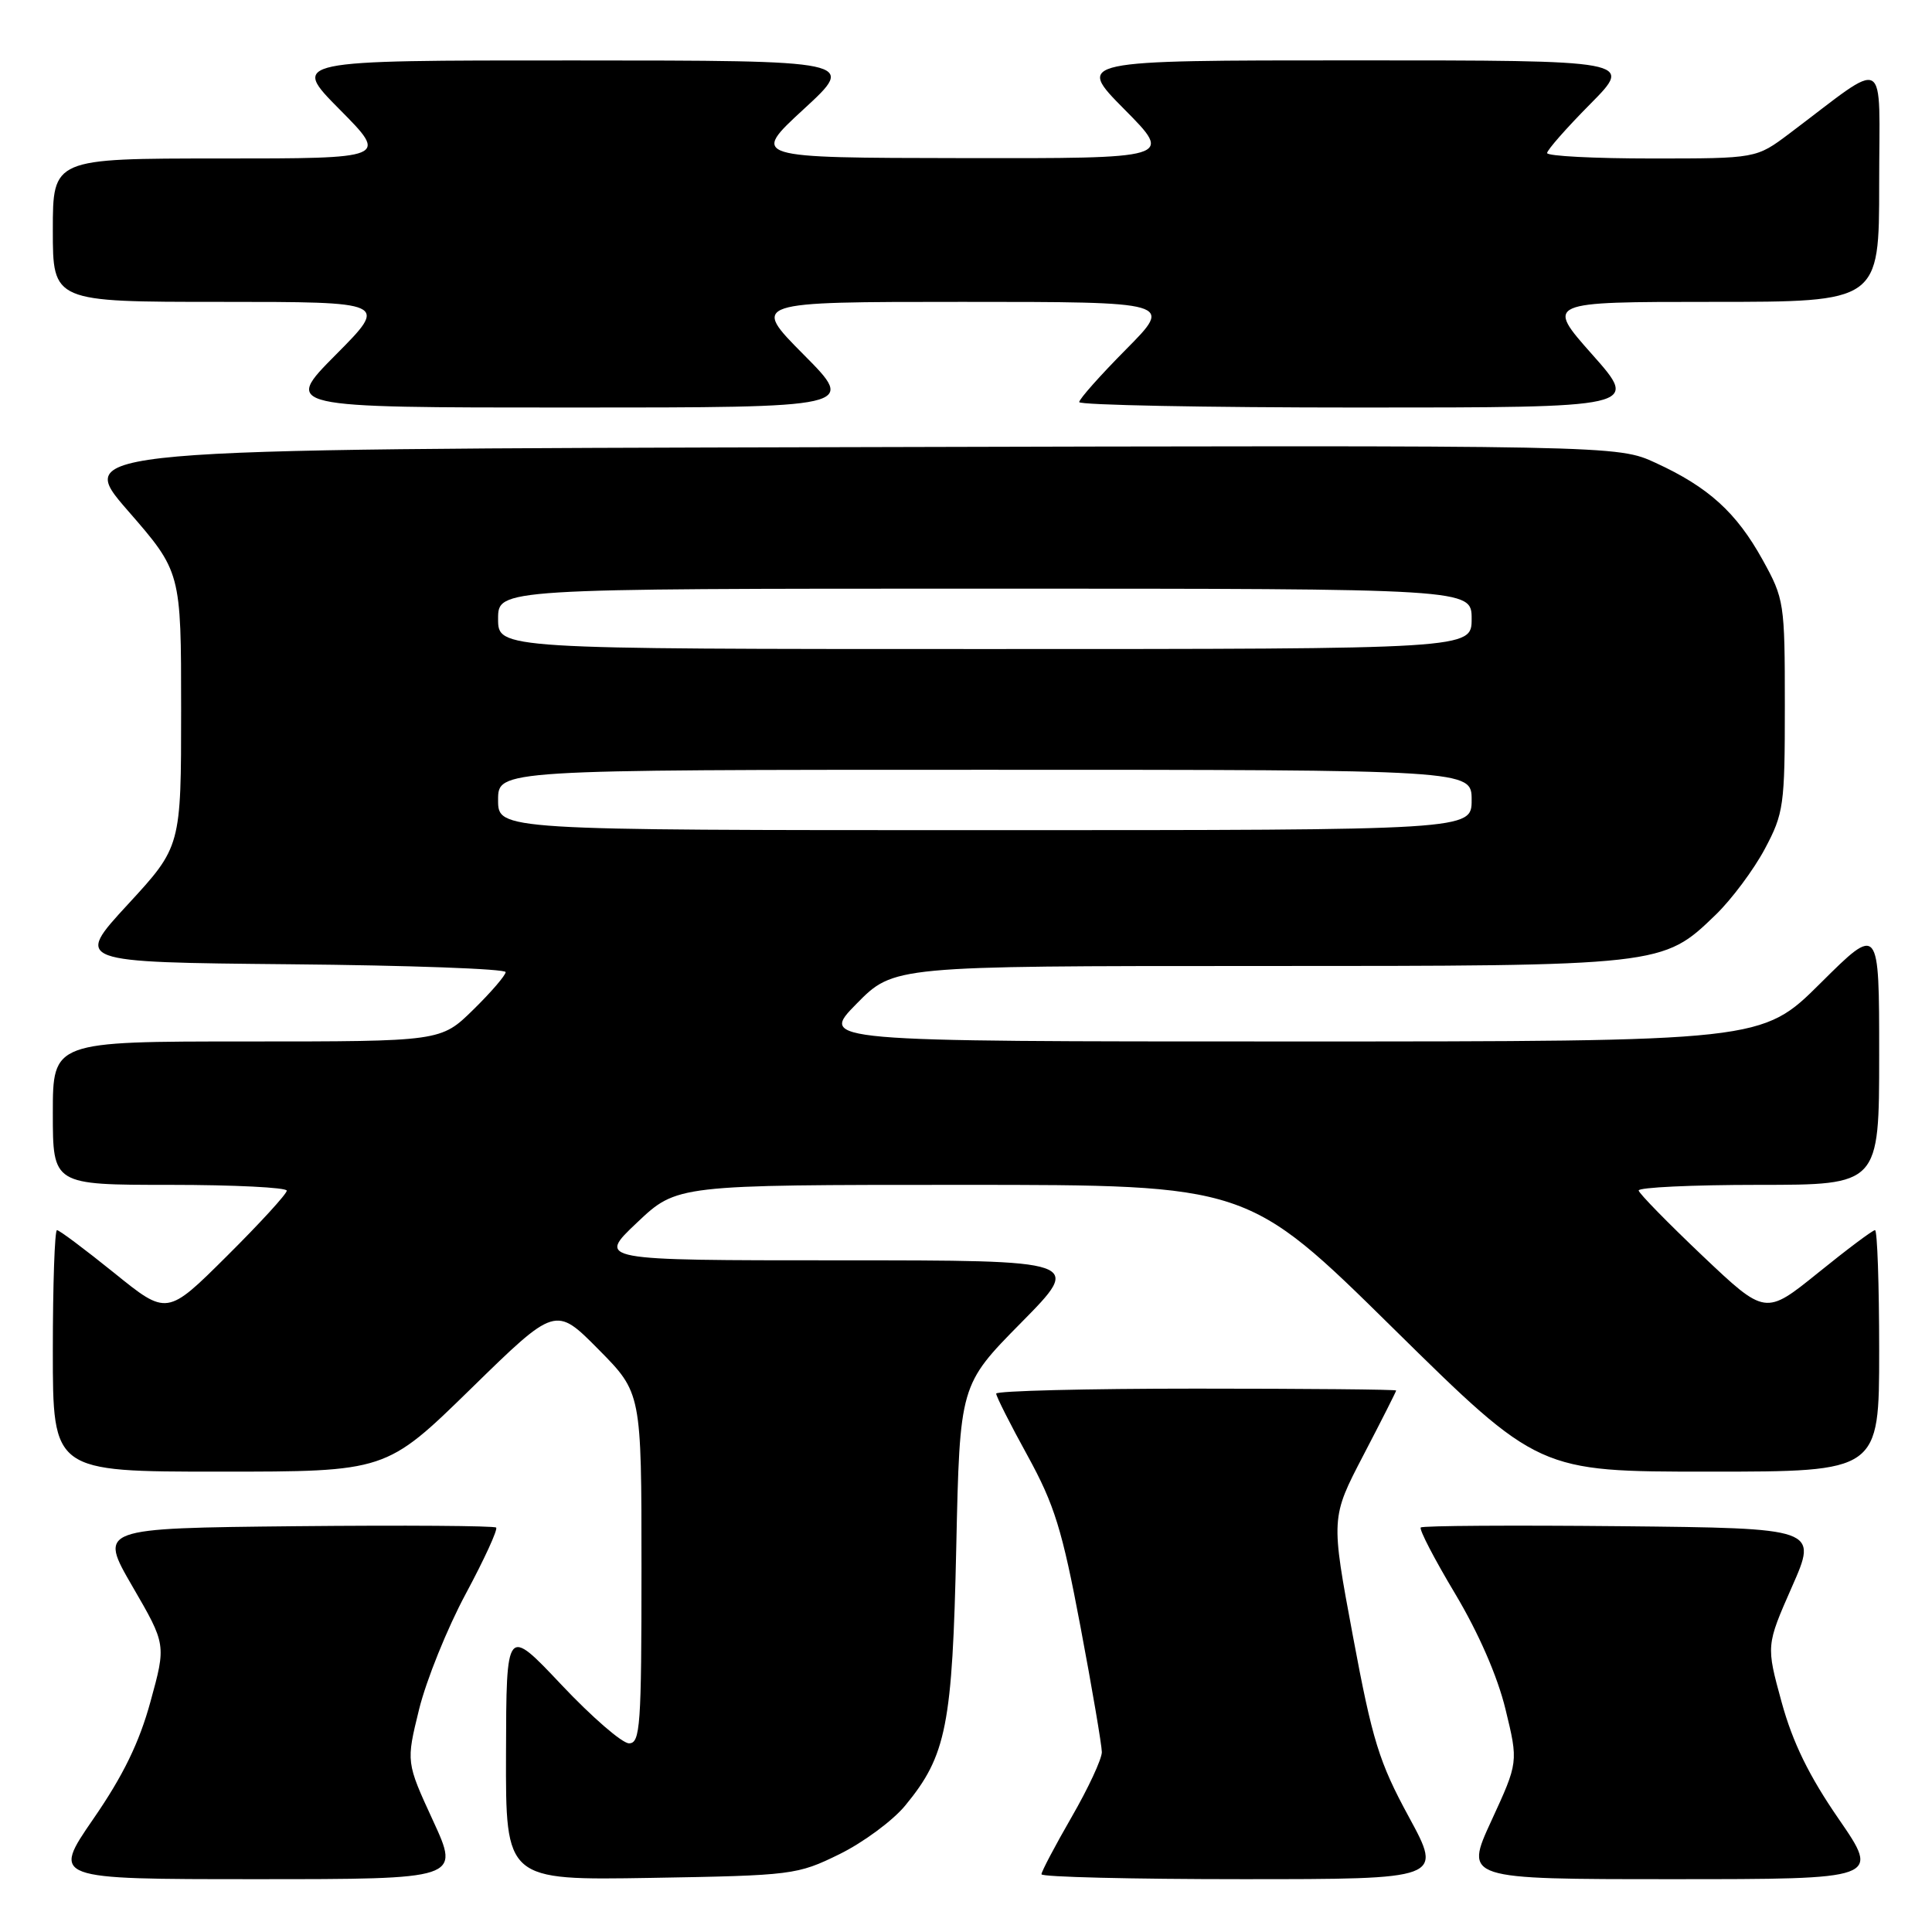 <?xml version="1.0" encoding="UTF-8" standalone="no"?>
<!DOCTYPE svg PUBLIC "-//W3C//DTD SVG 1.1//EN" "http://www.w3.org/Graphics/SVG/1.1/DTD/svg11.dtd" >
<svg xmlns="http://www.w3.org/2000/svg" xmlns:xlink="http://www.w3.org/1999/xlink" version="1.1" viewBox="0 0 256 256">
 <g >
 <path fill="currentColor"
d=" M 57.38 241.25 C 53.81 233.50 53.81 233.50 55.53 226.50 C 56.48 222.65 59.26 215.75 61.72 211.18 C 64.18 206.60 65.99 202.65 65.74 202.41 C 65.50 202.17 53.55 202.09 39.19 202.23 C 13.08 202.50 13.08 202.50 17.55 210.21 C 22.02 217.91 22.02 217.91 19.94 225.47 C 18.46 230.89 16.32 235.29 12.37 241.01 C 6.87 249.00 6.87 249.00 33.91 249.00 C 60.95 249.00 60.95 249.00 57.38 241.25 Z  M 111.23 245.69 C 114.38 244.14 118.31 241.24 119.95 239.24 C 125.41 232.62 126.20 228.62 126.71 205.00 C 127.18 183.50 127.18 183.50 135.32 175.25 C 143.46 167.00 143.46 167.00 111.29 167.00 C 79.12 167.00 79.12 167.00 84.41 162.00 C 89.69 157.00 89.69 157.00 127.51 157.00 C 165.32 157.00 165.32 157.00 184.60 176.00 C 203.89 195.00 203.89 195.00 226.44 195.00 C 249.00 195.00 249.00 195.00 249.00 179.00 C 249.00 170.20 248.75 163.00 248.45 163.00 C 248.14 163.00 244.75 165.54 240.91 168.65 C 233.92 174.29 233.92 174.29 225.59 166.40 C 221.01 162.05 217.20 158.16 217.13 157.75 C 217.06 157.34 224.20 157.00 233.00 157.00 C 249.00 157.00 249.00 157.00 249.00 139.77 C 249.00 122.55 249.00 122.55 241.23 130.27 C 233.46 138.00 233.46 138.00 171.02 138.00 C 108.58 138.00 108.58 138.00 113.50 133.00 C 118.42 128.00 118.42 128.00 166.59 128.00 C 220.35 128.00 220.30 128.01 227.34 121.21 C 229.45 119.17 232.37 115.25 233.84 112.50 C 236.36 107.77 236.50 106.74 236.50 93.50 C 236.50 79.86 236.42 79.36 233.55 74.17 C 230.07 67.89 226.38 64.55 219.40 61.34 C 214.30 58.99 214.30 58.99 112.07 59.25 C 9.85 59.50 9.85 59.50 16.92 67.64 C 24.00 75.77 24.00 75.77 24.00 93.98 C 24.00 112.18 24.00 112.18 16.94 119.84 C 9.88 127.50 9.88 127.50 38.44 127.77 C 54.15 127.91 67.00 128.38 67.00 128.81 C 67.00 129.23 65.07 131.48 62.71 133.79 C 58.42 138.00 58.42 138.00 32.71 138.00 C 7.00 138.00 7.00 138.00 7.00 147.50 C 7.00 157.00 7.00 157.00 22.50 157.00 C 31.03 157.00 38.00 157.35 38.00 157.77 C 38.00 158.20 34.43 162.10 30.06 166.44 C 22.13 174.33 22.13 174.33 15.12 168.66 C 11.26 165.55 7.86 163.00 7.55 163.00 C 7.25 163.00 7.00 170.20 7.00 179.00 C 7.00 195.00 7.00 195.00 29.08 195.00 C 51.15 195.00 51.15 195.00 62.38 184.03 C 73.61 173.05 73.61 173.05 79.31 178.81 C 85.00 184.56 85.00 184.56 85.00 207.78 C 85.00 228.69 84.84 231.00 83.35 231.00 C 82.44 231.00 78.42 227.51 74.40 223.25 C 67.09 215.50 67.09 215.50 67.05 232.33 C 67.00 249.15 67.00 249.15 86.25 248.83 C 105.02 248.51 105.64 248.43 111.23 245.69 Z  M 186.68 240.75 C 182.73 233.48 181.85 230.63 179.27 216.80 C 176.34 201.11 176.34 201.11 180.67 192.80 C 183.05 188.24 184.99 184.39 185.00 184.25 C 185.00 184.11 173.07 184.00 158.50 184.00 C 143.93 184.00 132.00 184.30 132.00 184.66 C 132.00 185.03 133.87 188.74 136.17 192.91 C 139.72 199.38 140.75 202.71 143.16 215.50 C 144.72 223.75 145.99 231.25 146.00 232.16 C 146.00 233.08 144.20 236.95 142.00 240.76 C 139.80 244.58 138.00 247.99 138.00 248.35 C 138.00 248.71 149.96 249.00 164.58 249.00 C 191.16 249.00 191.16 249.00 186.68 240.75 Z  M 243.63 241.01 C 239.70 235.31 237.54 230.89 236.07 225.53 C 234.02 218.04 234.02 218.04 237.44 210.27 C 240.87 202.50 240.87 202.50 214.79 202.23 C 200.44 202.09 188.50 202.16 188.26 202.40 C 188.02 202.65 190.07 206.59 192.81 211.17 C 195.92 216.38 198.43 222.12 199.49 226.50 C 201.19 233.50 201.19 233.50 197.62 241.25 C 194.05 249.00 194.05 249.00 221.59 249.00 C 249.13 249.00 249.13 249.00 243.63 241.01 Z  M 106.50 47.00 C 99.55 40.00 99.55 40.00 127.50 40.00 C 155.44 40.00 155.44 40.00 149.22 46.28 C 145.80 49.73 143.00 52.88 143.00 53.28 C 143.00 53.67 159.70 54.00 180.10 54.00 C 217.21 54.00 217.21 54.00 211.00 47.00 C 204.79 40.00 204.79 40.00 226.90 40.00 C 249.00 40.00 249.00 40.00 249.00 24.38 C 249.00 6.87 250.43 7.67 237.11 17.69 C 232.71 21.00 232.71 21.00 218.86 21.00 C 211.24 21.00 205.00 20.68 205.00 20.28 C 205.00 19.88 207.57 16.96 210.72 13.78 C 216.44 8.00 216.44 8.00 179.50 8.00 C 142.56 8.00 142.56 8.00 149.00 14.50 C 155.44 21.00 155.44 21.00 127.47 20.95 C 99.50 20.91 99.50 20.91 106.50 14.46 C 113.50 8.02 113.50 8.02 76.03 8.01 C 38.56 8.00 38.56 8.00 45.00 14.50 C 51.44 21.00 51.44 21.00 29.22 21.00 C 7.00 21.00 7.00 21.00 7.00 30.50 C 7.00 40.00 7.00 40.00 29.22 40.00 C 51.45 40.00 51.45 40.00 44.50 47.00 C 37.55 54.00 37.55 54.00 75.50 54.00 C 113.45 54.00 113.45 54.00 106.50 47.00 Z  M 66.00 106.00 C 66.00 102.00 66.00 102.00 130.50 102.00 C 195.00 102.00 195.00 102.00 195.00 106.00 C 195.00 110.00 195.00 110.00 130.50 110.00 C 66.00 110.00 66.00 110.00 66.00 106.00 Z  M 66.00 82.00 C 66.00 78.00 66.00 78.00 130.50 78.00 C 195.00 78.00 195.00 78.00 195.00 82.00 C 195.00 86.00 195.00 86.00 130.50 86.00 C 66.00 86.00 66.00 86.00 66.00 82.00 Z "/>
</g>
</svg>